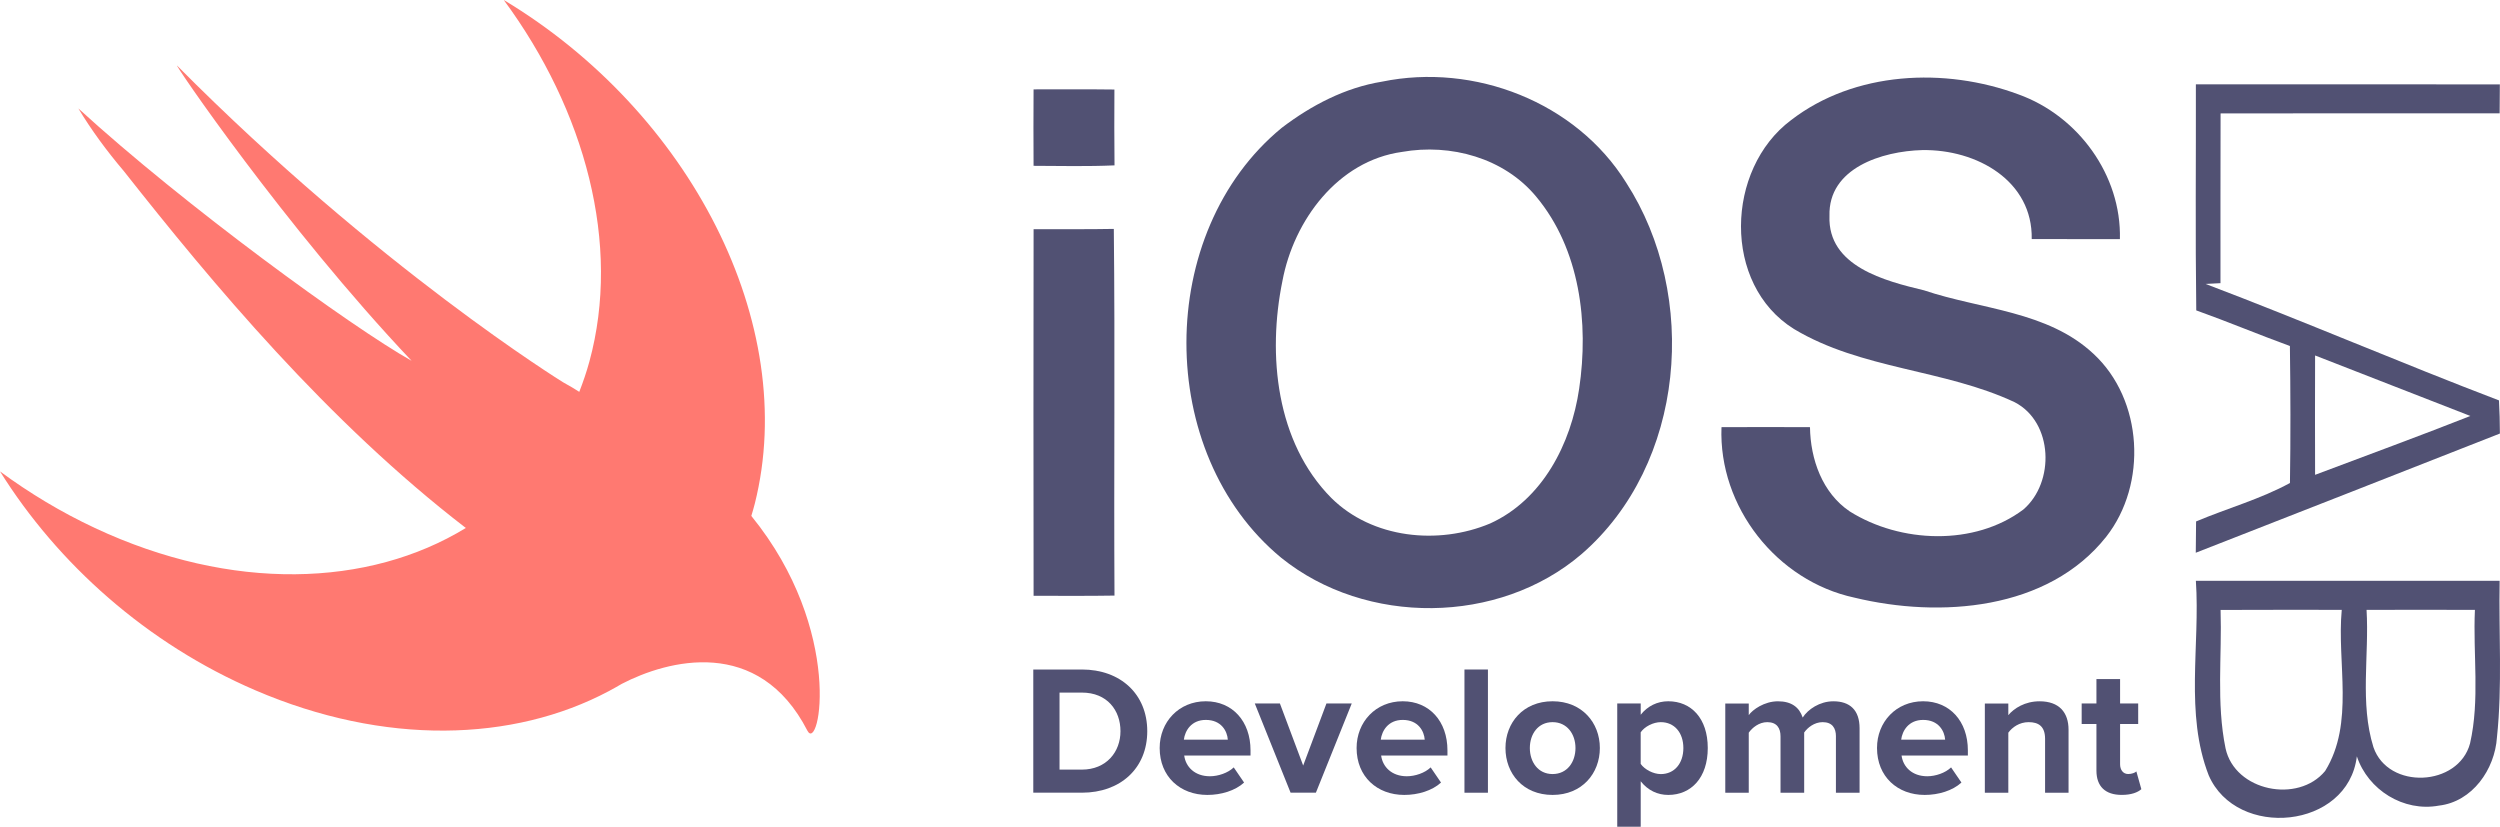 <?xml version="1.0" encoding="UTF-8"?>
<svg id="Layer_1" data-name="Layer 1" xmlns="http://www.w3.org/2000/svg" viewBox="0 0 973.45 321.91">
  <defs>
    <style>
      .cls-1 {
        fill: #515173;
      }

      .cls-1, .cls-2 {
        stroke-width: 0px;
      }

      .cls-2 {
        fill: #ff7971;
      }
    </style>
  </defs>
  <g id="Capa_2" data-name="Capa 2">
    <g>
      <g>
        <path class="cls-1" d="M538.15,31.79c35.88-7.38,75.5,7.93,95.04,39.32,28.45,44.03,23.1,109.66-17.38,144.66-32.19,27.58-83.96,27.99-116.9,1.44-49.32-40.68-49.24-126.88.18-167.44,11.48-8.75,24.68-15.66,39.06-17.98ZM545.93,59.15c-25.01,3.45-42.16,26.67-46.58,50.26-5.86,28.72-2.51,62.75,19.04,84.49,15.94,15.8,41.66,18.41,61.82,9.94,20.44-9.27,31.56-31.13,34.68-52.47,3.81-25.61.34-54.35-16.73-74.8-12.5-15.09-33.32-20.76-52.23-17.42Z"/>
        <path class="cls-1" d="M697.37,46.8c24.76-19.1,59.97-20.67,88.59-10.04,23.22,8.34,40.12,31.44,39.49,56.36-11.46-.04-22.9.02-34.34-.04.43-22.57-21.26-34.99-42.65-34.64-15.6.42-36.63,6.98-36.1,25.63-.75,19.69,21.66,25.33,36.83,28.98,22.11,7.46,48.11,8.01,65.95,24.7,19.35,17.89,21.07,50.72,4.99,71.23-22.73,28.72-64.8,31.76-98.04,23.73-30.26-6.49-52.97-35.39-51.78-66.38,11.48-.06,22.98-.06,34.46,0,.18,12.47,4.77,25.59,15.49,32.81,19.73,12.39,48.57,13.55,67.6-.75,12.31-10.57,11.66-33.99-3.39-41.78-27.42-12.86-59.71-12.76-85.91-28.49-28.04-17.41-26.64-62.27-1.19-81.32Z"/>
        <path class="cls-1" d="M855.03,32.83c39.45.02,78.91-.04,118.36.04-.06,3.75-.08,7.52-.08,11.26-36.22,0-72.44-.04-108.66.04-.1,22.02,0,44.05-.04,66.09-1.44.08-4.36.22-5.8.3,38.31,14.52,75.95,30.75,114.24,45.35.24,4.3.34,8.6.36,12.9-39.47,15.49-78.93,31.01-118.42,46.42.04-4.06.06-8.13.12-12.19,12.11-5.11,25.09-8.7,36.55-14.97.28-17.77.22-35.57-.02-53.34-12.23-4.46-24.22-9.49-36.46-13.87-.39-29.34-.09-58.69-.15-88.03ZM901.45,138.41c-.06,15.49-.04,30.99,0,46.48,20.16-7.61,40.42-15.01,60.46-22.92-20.18-7.78-40.28-15.77-60.46-23.56Z"/>
        <path class="cls-1" d="M402.45,34.8c10.49,0,20.99-.08,31.48.06-.04,9.84-.08,19.69.04,29.53-10.49.47-21.01.22-31.52.18-.06-9.92-.06-19.84,0-29.77Z"/>
        <path class="cls-1" d="M402.47,89.25c10.4-.06,20.81.08,31.23-.12.51,47.6-.02,95.2.26,142.78-10.51.18-21.01.08-31.5.08-.05-47.58-.09-95.16,0-142.74Z"/>
        <path class="cls-1" d="M855.03,226.16c39.43,0,78.85-.02,118.28,0-.39,20.3,1.1,40.7-1.05,60.94-.81,12.45-9.55,25.09-22.61,26.59-13.73,2.54-27.58-6.08-31.94-19.19-3.41,28.43-46.87,32.43-57.7,7.36-9.32-24.02-3.29-50.59-4.98-75.7ZM864.65,237.5c.57,17.91-1.7,36.18,1.93,53.87,3.61,16.71,28.25,21.62,38.78,8.84,11.54-18.66,4.52-42.04,6.47-62.75-15.71,0-31.45-.04-47.18.04ZM921.49,237.48c1.07,17.75-2.68,36.28,2.68,53.46,5.72,16.71,33.12,15.41,37.62-1.48,3.87-16.98,1.1-34.7,1.89-51.98-14.06-.06-28.13-.06-42.19,0Z"/>
      </g>
      <g>
        <path class="cls-1" d="M402.34,260.69h18.92c15.03,0,25.46,9.57,25.46,24.02s-10.43,23.95-25.46,23.95h-18.92v-47.97ZM421.26,299.67c9.49,0,15.03-6.83,15.03-14.96s-5.18-15.03-15.03-15.03h-8.7v30h8.7Z"/>
        <path class="cls-1" d="M469.52,273.06c10.36,0,17.41,7.77,17.41,19.13v2.01h-25.82c.58,4.39,4.1,8.06,10,8.06,3.24,0,7.05-1.29,9.28-3.45l4.03,5.9c-3.45,3.17-8.92,4.82-14.31,4.82-10.57,0-18.56-7.12-18.56-18.27-.01-10.07,7.4-18.2,17.97-18.2ZM460.97,288.02h17.12c-.22-3.31-2.52-7.7-8.56-7.7-5.69,0-8.13,4.25-8.56,7.7Z"/>
        <path class="cls-1" d="M488.59,273.92h9.78l9.06,24.17,9.06-24.17h9.85l-13.96,34.74h-9.85l-13.94-34.74Z"/>
        <path class="cls-1" d="M546.2,273.06c10.36,0,17.41,7.77,17.41,19.13v2.01h-25.82c.58,4.39,4.1,8.06,10,8.06,3.24,0,7.05-1.29,9.28-3.45l4.03,5.9c-3.45,3.17-8.92,4.82-14.31,4.82-10.57,0-18.56-7.12-18.56-18.27-.01-10.07,7.4-18.2,17.97-18.2ZM537.64,288.02h17.12c-.22-3.31-2.52-7.7-8.56-7.7-5.68,0-8.12,4.25-8.56,7.7Z"/>
        <path class="cls-1" d="M570.23,260.69h9.14v47.98h-9.14v-47.98Z"/>
        <path class="cls-1" d="M586.2,291.26c0-9.85,6.91-18.2,18.34-18.2s18.41,8.34,18.41,18.2-6.91,18.27-18.41,18.27-18.34-8.35-18.34-18.27ZM613.46,291.26c0-5.39-3.24-10.07-8.92-10.07s-8.85,4.68-8.85,10.07,3.16,10.14,8.85,10.14,8.92-4.68,8.92-10.14Z"/>
        <path class="cls-1" d="M629.72,321.9v-47.98h9.14v4.39c2.66-3.38,6.47-5.25,10.72-5.25,8.92,0,15.39,6.62,15.39,18.2s-6.47,18.27-15.39,18.27c-4.1,0-7.91-1.73-10.72-5.32v17.7h-9.14ZM646.69,281.19c-2.95,0-6.33,1.73-7.84,3.96v12.3c1.51,2.16,4.89,3.96,7.84,3.96,5.25,0,8.78-4.1,8.78-10.14s-3.53-10.08-8.78-10.08Z"/>
        <path class="cls-1" d="M714.88,286.73c0-3.24-1.44-5.54-5.18-5.54-3.24,0-5.9,2.16-7.19,4.03v23.45h-9.21v-21.94c0-3.24-1.44-5.54-5.18-5.54-3.17,0-5.83,2.16-7.19,4.1v23.38h-9.14v-34.74h9.14v4.53c1.44-2.09,6.04-5.39,11.36-5.39s8.34,2.37,9.64,6.33c2.01-3.17,6.62-6.33,11.94-6.33,6.4,0,10.21,3.38,10.21,10.5v25.1h-9.21v-21.94h.01Z"/>
        <path class="cls-1" d="M748.84,273.06c10.36,0,17.41,7.77,17.41,19.13v2.01h-25.82c.58,4.39,4.1,8.06,10,8.06,3.24,0,7.05-1.29,9.28-3.45l4.03,5.9c-3.45,3.17-8.92,4.82-14.31,4.82-10.57,0-18.56-7.12-18.56-18.27-.02-10.07,7.39-18.2,17.97-18.2ZM740.28,288.02h17.12c-.22-3.31-2.52-7.7-8.56-7.7-5.69,0-8.13,4.25-8.56,7.7Z"/>
        <path class="cls-1" d="M796.31,287.66c0-4.82-2.52-6.47-6.4-6.47-3.6,0-6.4,2.01-7.91,4.1v23.38h-9.14v-34.74h9.14v4.53c2.23-2.66,6.47-5.39,12.16-5.39,7.62,0,11.29,4.32,11.29,11.08v24.53h-9.14v-21.02h0Z"/>
        <path class="cls-1" d="M816.31,300.03v-18.13h-5.75v-7.98h5.75v-9.5h9.21v9.5h7.05v7.98h-7.05v15.68c0,2.16,1.15,3.81,3.17,3.81,1.37,0,2.66-.5,3.17-1.01l1.94,6.91c-1.37,1.22-3.81,2.23-7.62,2.23-6.42.01-9.87-3.3-9.87-9.49Z"/>
      </g>
      <path class="cls-2" d="M292.58,200.93s-.02-.02-.03-.03c.47-1.59.95-3.17,1.36-4.81C311.46,126.18,268.63,43.52,196.16,0c31.76,43.05,45.8,95.2,33.33,140.81-1.11,4.07-2.45,7.97-3.93,11.77-1.6-1.05-3.63-2.25-6.34-3.75,0,0-72.09-44.51-150.23-123.24-2.05-2.07,41.67,62.48,91.28,114.9-23.38-13.13-88.52-60.53-129.76-98.27,5.07,8.45,11.09,16.59,17.72,24.42,34.44,43.67,79.35,97.56,133.15,138.94-37.8,23.13-91.22,24.93-144.41.02-13.15-6.16-25.52-13.6-36.97-22.05,22.51,36.01,57.19,67.08,99.39,85.22,50.33,21.63,100.37,20.16,137.65.35l-.03.04c.17-.11.39-.22.56-.33,1.53-.82,3.05-1.66,4.54-2.55,17.91-9.3,53.28-18.73,72.27,18.22,4.65,9.04,14.53-38.87-21.8-83.57Z"/>
    </g>
  </g>
</svg>